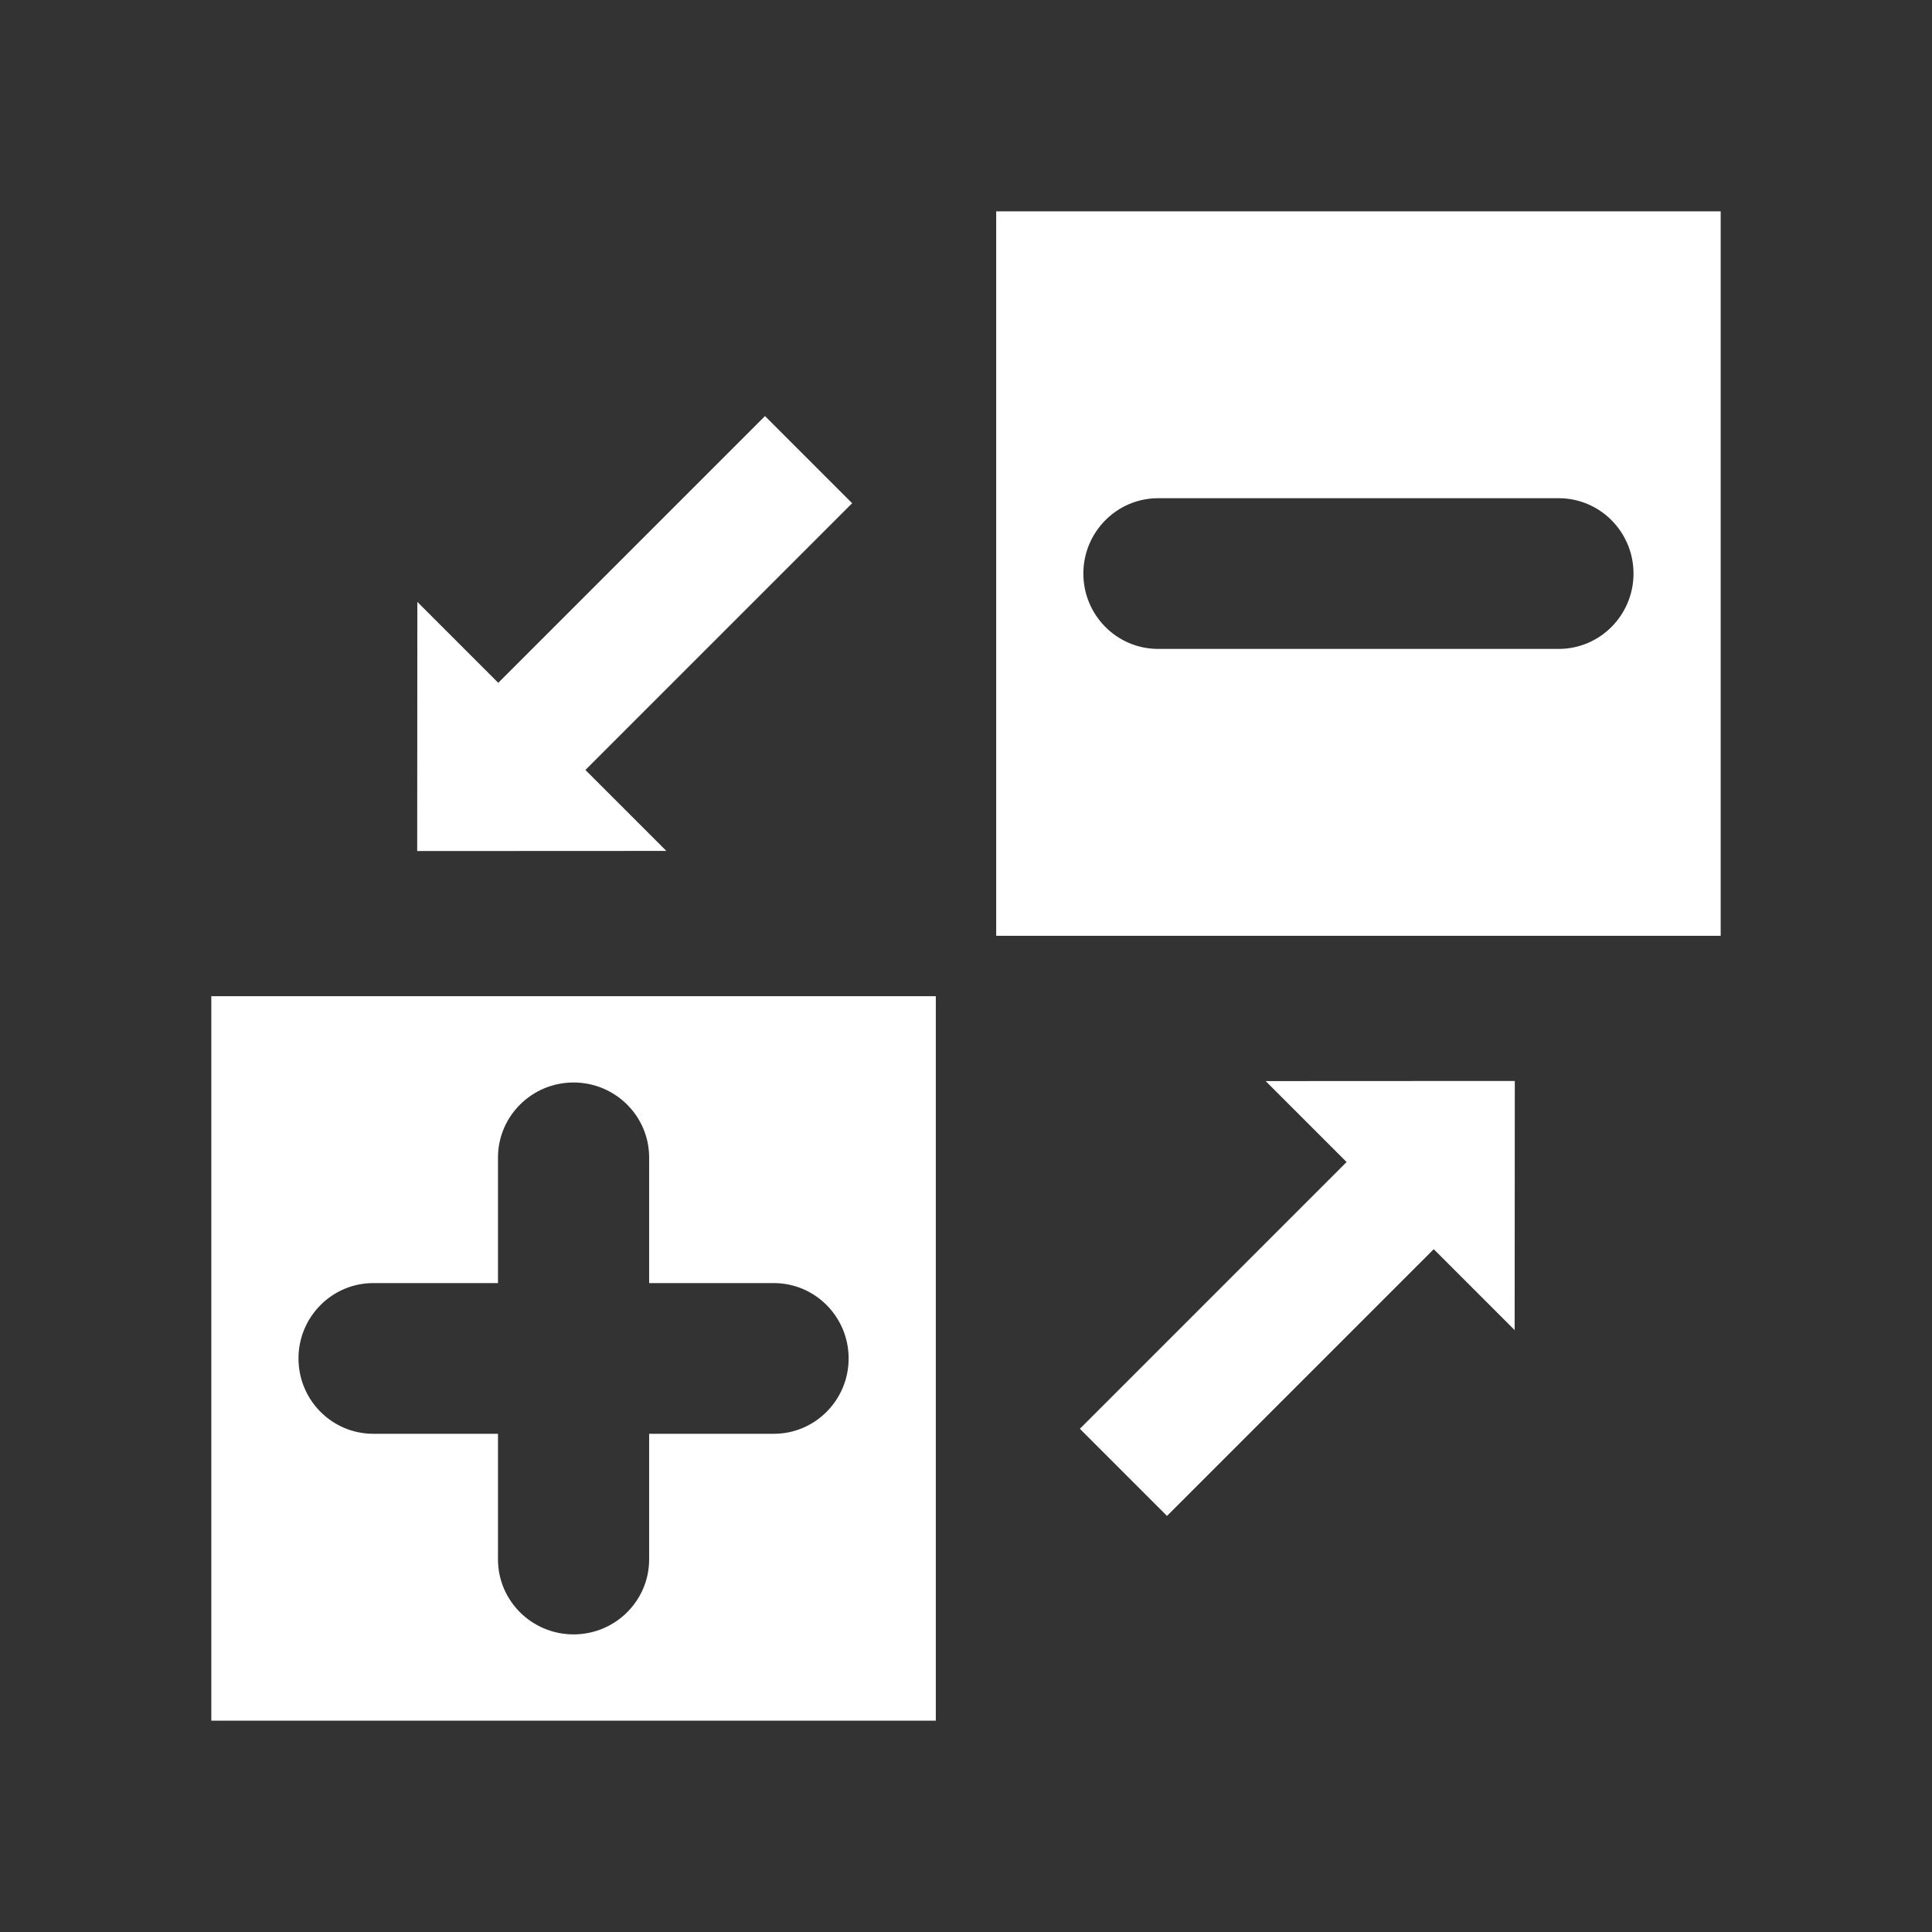 <?xml version="1.0" encoding="UTF-8" standalone="no"?>
<!DOCTYPE svg PUBLIC "-//W3C//DTD SVG 1.1//EN" "http://www.w3.org/Graphics/SVG/1.1/DTD/svg11.dtd">
<svg width="100%" height="100%" viewBox="0 0 32 32" version="1.1" xmlns="http://www.w3.org/2000/svg" xmlns:xlink="http://www.w3.org/1999/xlink" xml:space="preserve" xmlns:serif="http://www.serif.com/" style="fill-rule:evenodd;clip-rule:evenodd;stroke-linejoin:round;stroke-miterlimit:2;">
    <rect x="0" y="0" width="32" height="32" fill="#333333" stroke="none"/>
    <g transform="matrix(2,0,0,2,0,0)">
        <g transform="matrix(0.48,0,0,0.48,0.91,7.41)">
            <path d="M14.25,1.75L1.75,1.75L1.75,14.25L14.25,14.25L14.25,1.75ZM9.304,6.7L11.456,6.7C12.168,6.7 12.746,7.283 12.746,8C12.746,8.717 12.168,9.3 11.456,9.3L9.304,9.3L9.304,11.467C9.304,12.181 8.72,12.761 8,12.761C7.28,12.761 6.696,12.181 6.696,11.467L6.696,9.3L4.535,9.3C3.827,9.295 3.254,8.715 3.254,8C3.254,7.283 3.832,6.7 4.544,6.7L6.696,6.7L6.696,4.525C6.701,3.815 7.283,3.239 8,3.239C8.72,3.239 9.304,3.819 9.304,4.533L9.304,6.7Z" style="fill:white;"/>
        </g>
        <g transform="matrix(0.48,0,0,0.48,7.41,0.91)">
            <path d="M14.25,1.75L1.75,1.75L1.75,14.25L14.25,14.25L14.25,1.75ZM4.535,9.3C3.827,9.295 3.254,8.715 3.254,8C3.254,7.283 3.832,6.7 4.544,6.7L11.456,6.7C12.168,6.7 12.746,7.283 12.746,8C12.746,8.717 12.168,9.3 11.456,9.3L4.535,9.3Z" style="fill:white;"/>
        </g>
        <g transform="matrix(-0.2,0.2,-0.231,-0.231,15.649,10.353)">
            <path d="M9.419,11.313L9.419,14.215L4.258,9.751L9.419,5.288L9.419,8.189L20.464,8.189L20.464,11.313L9.419,11.313Z" style="fill:white;"/>
        </g>
        <g transform="matrix(0.2,-0.2,0.231,0.231,0.351,5.647)">
            <path d="M9.419,11.313L9.419,14.215L4.258,9.751L9.419,5.288L9.419,8.189L20.464,8.189L20.464,11.313L9.419,11.313Z" style="fill:white;"/>
        </g>
    </g>
</svg>
